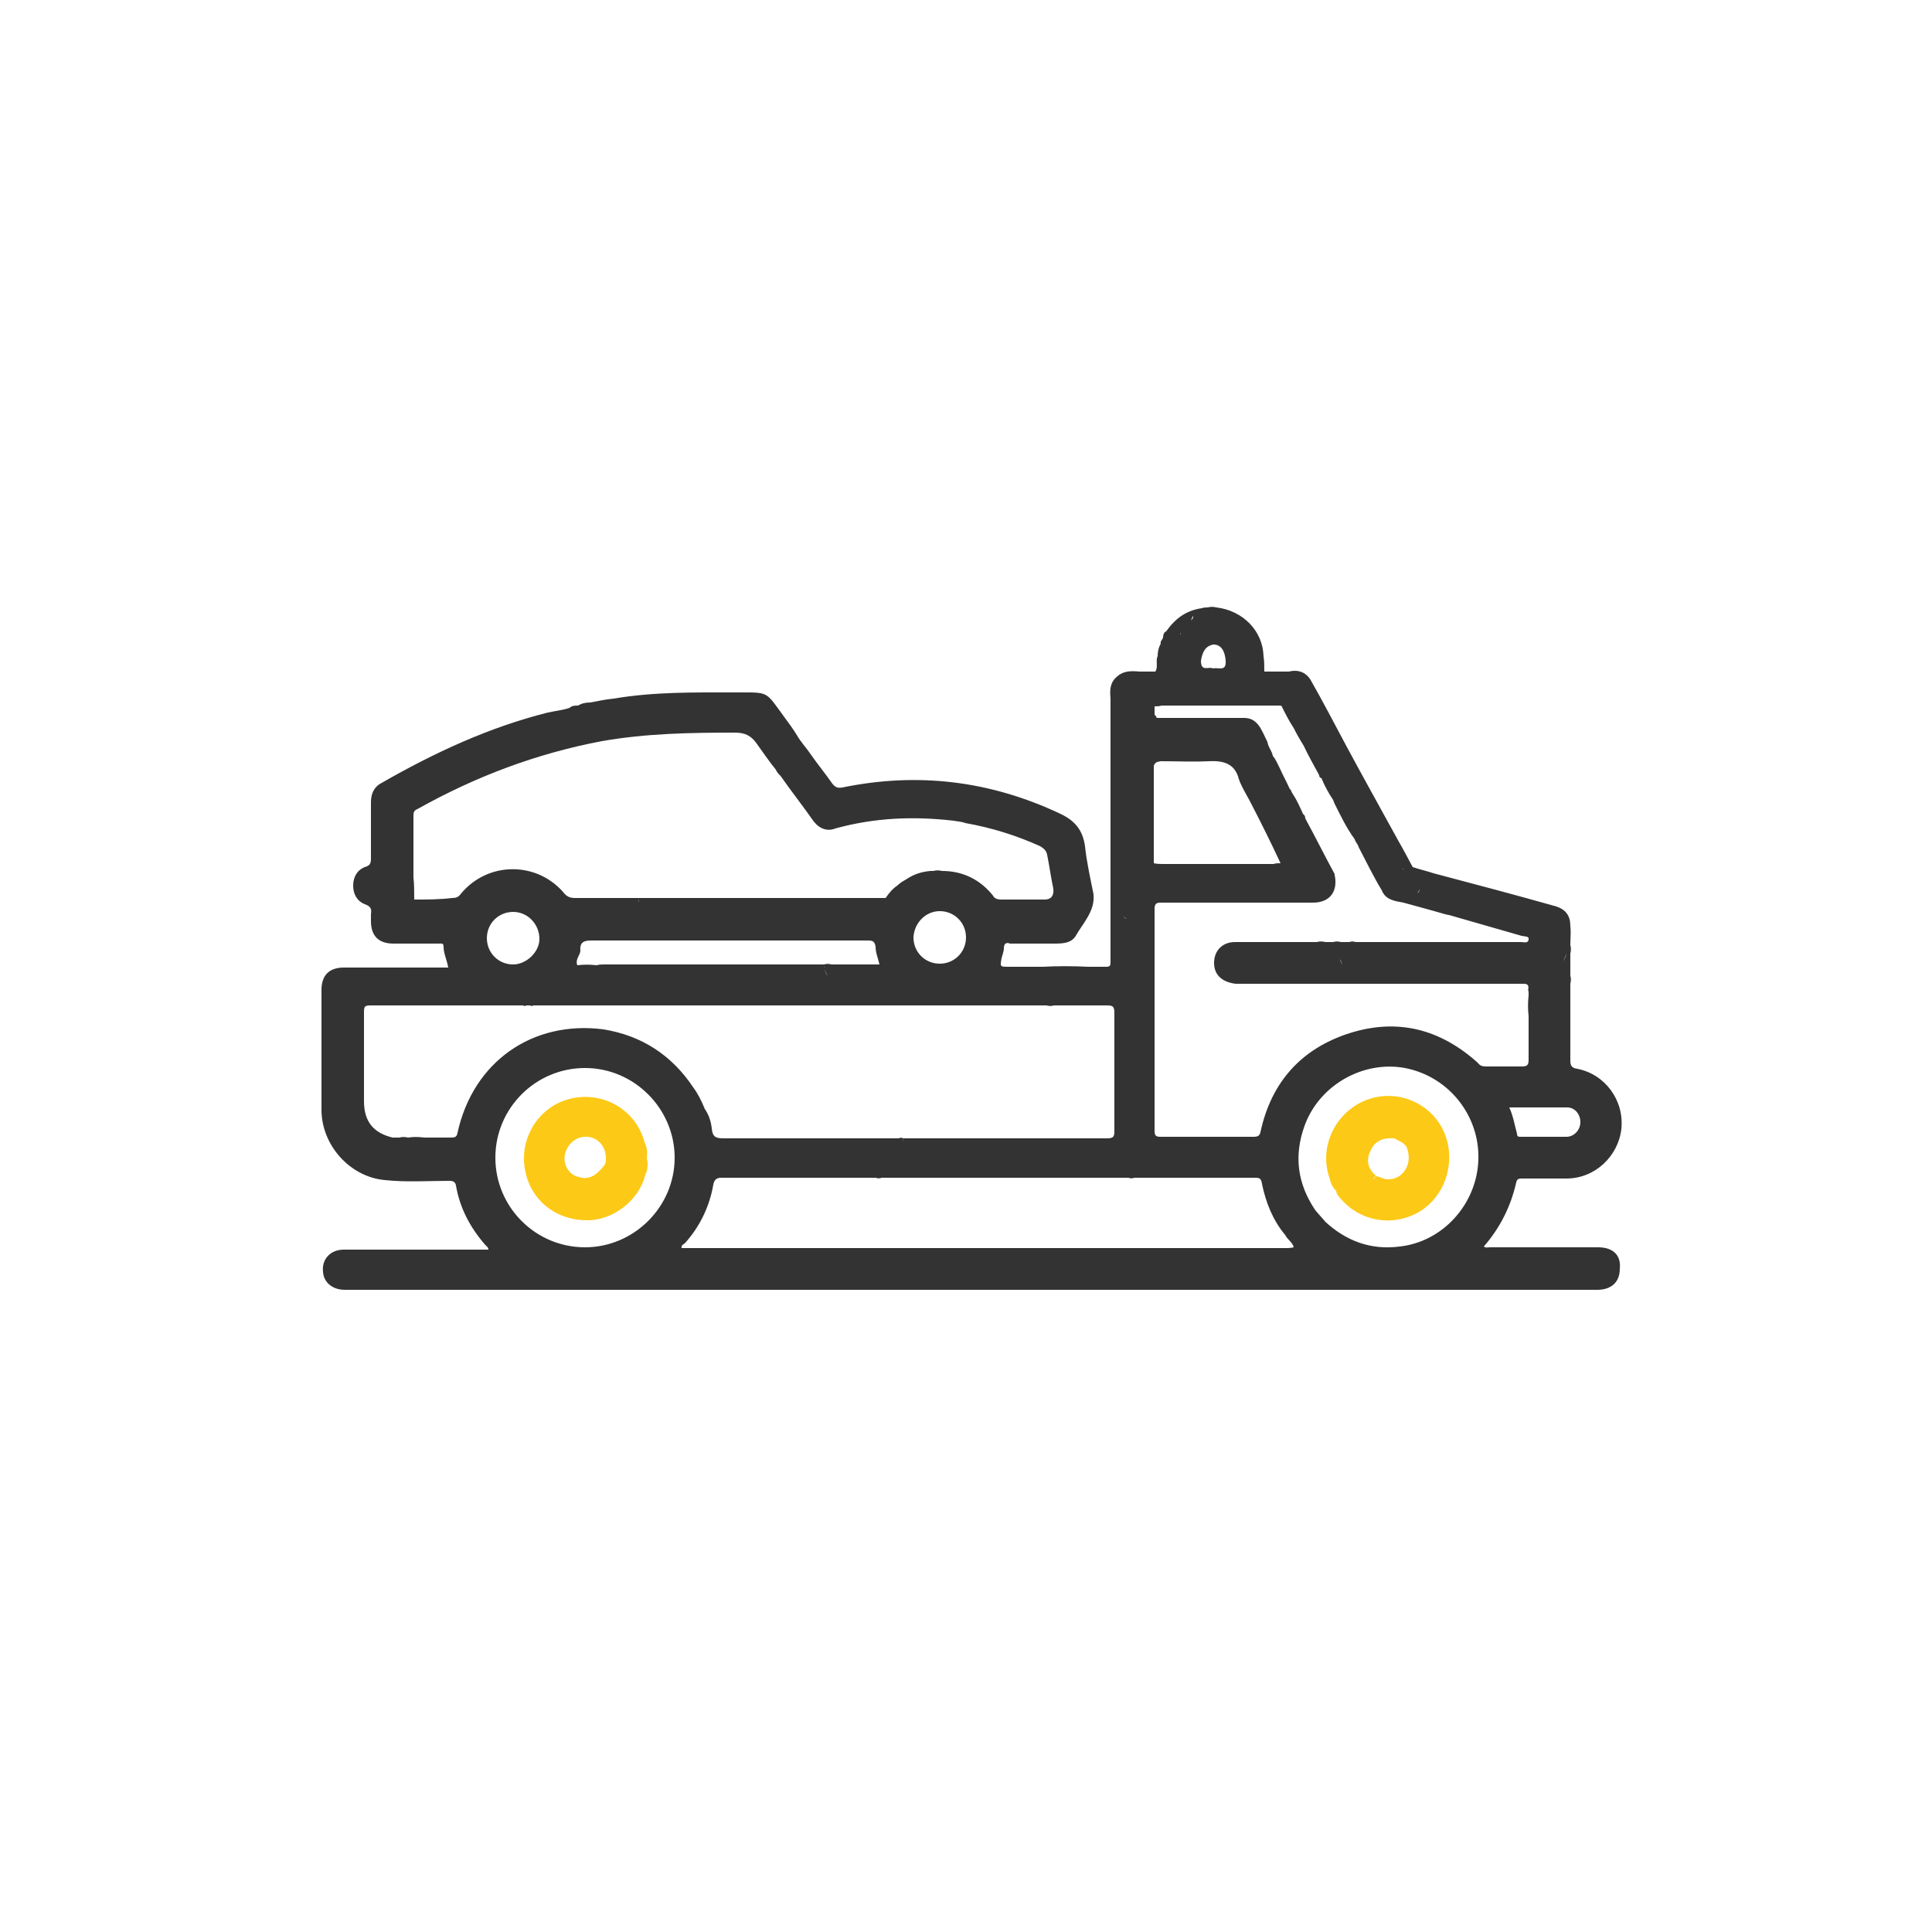 <?xml version="1.0" encoding="utf-8"?>
<!-- Generator: Adobe Illustrator 24.2.1, SVG Export Plug-In . SVG Version: 6.00 Build 0)  -->
<svg version="1.1" id="Layer_1" xmlns="http://www.w3.org/2000/svg" xmlns:xlink="http://www.w3.org/1999/xlink" x="0px" y="0px"
	 viewBox="0 0 250 250" style="enable-background:new 0 0 250 250;" xml:space="preserve">
<style type="text/css">
	.st0{fill:#333333;}
	.st1{fill:#FDC917;}
</style>
<path class="st0" d="M206.8,161.4c-4.7,0-9.4,0-14,0c-0.3,0-0.5,0.1-0.8-0.1c2.1-2.4,3.5-5.2,4.2-8.3c0.1-0.5,0.4-0.5,0.8-0.5
	c1.9,0,3.8,0,5.7,0c3.7,0,6.7-2.9,7.1-6.4c0.4-3.7-2.1-7.1-5.7-7.8c-0.8-0.1-0.9-0.5-0.9-1.1c0-3.3,0-6.6,0-9.9c0.1-0.4,0.1-0.8,0-1
	c0-0.1,0-0.4,0-0.5c0-0.1,0-0.3,0-0.4c0-0.6,0-1.4,0-2c0.1-0.4,0.1-0.8,0-1.1c-0.1,0-0.3,0-0.5,0c0,0.4,0,0.8,0,1l0,0
	c0,0.4-0.3,0.8-0.4,1.1c0.1-0.4,0.4-0.8,0.4-1.1c0-0.4,0-0.8,0-1c0.1,0,0.3,0,0.5,0c0-0.9,0.1-1.6,0-2.5c0-1.3-0.6-2.1-1.8-2.5
	c-5.3-1.5-10.6-2.9-15.9-4.3c-0.9-0.3-1.8-0.5-2.7-0.8c-0.6-1.1-1.1-2.1-1.8-3.3c-2.3-4.2-4.6-8.3-6.8-12.4c-1.5-2.8-3-5.7-4.6-8.5
	c-0.6-1-1.6-1.4-2.8-1.1c-0.9,0-1.9,0-2.8,0c-0.1,0-0.3,0-0.4,0c0-0.6,0-1.4-0.1-2c-0.1-3.3-2.7-5.9-6.1-6.3c-0.4-0.1-0.8-0.1-1.1,0
	c-0.3,0-0.5,0-0.8,0.1c-2,0.3-3.4,1.3-4.6,3c-0.3,0.1-0.4,0.5-0.4,0.8c-0.1,0.3-0.4,0.5-0.3,0.8c-0.3,0.5-0.4,1.1-0.4,1.6
	c-0.3,0.6,0.1,1.4-0.3,2c-0.3,0-0.5,0-0.8,0c-0.4,0-0.9,0-1.3,0c-1-0.1-2-0.1-2.8,0.6c-1,0.8-1,1.8-0.9,2.9c0,0.1,0,0.3,0,0.4
	c0,3.8,0,7.5,0,11.3c0,5.2,0,10.2,0,15.4c0,0.1,0,0.4,0,0.5c0,0.4,0,0.8,0,1.1c0,0.4,0,0.8,0,1.1c0,0.4,0,0.8,0,1.1
	c0.1,0,0.4,0,0.5,0c-0.1,0-0.4,0-0.5,0c0,1,0,2.1,0,3.2c0,0.5-0.1,0.6-0.6,0.6c-0.8,0-1.5,0-2.3,0c-2-0.1-4-0.1-5.9,0
	c-1.5,0-2.9,0-4.4,0c-1.1,0-1.1,0-0.9-1.1c0.1-0.4,0.3-0.9,0.3-1.3c0-0.6,0.3-0.8,0.8-0.6c1.9,0,3.7,0,5.6,0c1.1,0,2.3,0,2.9-1
	c0.9-1.6,2.5-3.2,2.3-5.3c0,0,0,0,0-0.1c-0.4-2-0.9-4.2-1.1-6.2c-0.3-2.1-1.3-3.3-3.2-4.2c-9.1-4.3-18.5-5.4-28.2-3.4
	c-0.6,0.1-0.9,0-1.3-0.5c-0.9-1.3-1.9-2.5-2.8-3.8c-0.6-0.9-1.3-1.6-1.8-2.5c-0.5-0.8-1-1.5-1.6-2.3c-2.5-3.4-1.9-3.2-6.2-3.2
	c-5.3,0-10.6-0.1-15.9,0.8c-1,0.1-2,0.3-3,0.5c-0.6,0-1.1,0.1-1.6,0.4c-0.4,0-0.8,0-1.1,0.3c-0.9,0.3-1.9,0.4-2.8,0.6
	c-7.6,1.9-14.7,5.2-21.5,9.1c-1,0.5-1.4,1.4-1.4,2.5c0,2.4,0,4.8,0,7.3c0,0.6-0.1,0.9-0.8,1.1c-1,0.4-1.5,1.3-1.5,2.4
	c0,1.1,0.5,2,1.5,2.4c0.8,0.3,0.9,0.6,0.8,1.3c0,0.3,0,0.5,0,0.9c0,1.9,1,2.9,2.9,2.9c2,0,3.9,0,5.9,0c0.3,0,0.6-0.1,0.6,0.4
	c0,0.9,0.4,1.6,0.6,2.7c-0.4,0-0.8,0-1,0c-4.2,0-8.3,0-12.5,0c-1.9,0-2.9,1-2.9,2.9c0,5.2,0,10.4,0,15.5c0,4.6,3.7,8.7,8.2,9.1
	c2.8,0.3,5.6,0.1,8.3,0.1c0.5,0,0.8,0.1,0.9,0.6c0.5,2.9,1.8,5.4,3.8,7.7c0.1,0.1,0.4,0.3,0.4,0.6c-0.4,0-0.6,0-1,0
	c-5.9,0-11.9,0-17.7,0c-1.8,0-2.9,1.3-2.7,2.9c0.1,1.4,1.3,2.3,2.8,2.3c7.2,0,14.5,0,21.7,0c46.8,0,93.7,0,140.4,0
	c1.8,0,2.9-1,2.9-2.7C209.8,162.4,208.7,161.4,206.8,161.4z M204.5,145.2c0,1-0.8,1.9-1.8,1.9c-2,0-3.9,0-5.9,0
	c-0.3,0-0.5,0-0.5-0.4c-0.3-1.1-0.5-2.3-1-3.4c2.5,0,5.1,0,7.5,0C203.8,143.3,204.5,144.2,204.5,145.2z M200.6,125.6
	c-0.5,0.3-1,0.6-1.5,0.9C199.6,126.3,200.1,125.9,200.6,125.6L200.6,125.6z M172.7,125.8L172.7,125.8c0.3-0.3,0.6-0.5,0.9-0.8
	c0.1-0.4-0.1-0.6-0.3-0.9c0.3,0.3,0.4,0.5,0.3,0.9C173.3,125.3,172.9,125.5,172.7,125.8z M170.1,124.4c-0.4,0.1-0.8,0.3-0.9,0.8l0,0
	C169.4,124.6,169.8,124.5,170.1,124.4z M177.9,122.7c0.4,0,0.6,0,1,0C178.5,122.7,178.1,122.7,177.9,122.7z M203,125.3
	c-0.4,0-0.6-0.3-0.9-0.5c-0.5-0.1-0.8,0.1-1,0.4c0.3-0.3,0.5-0.5,1-0.4C202.4,125,202.6,125.3,203,125.3z M183.7,115
	c0.1-0.1,0.3-0.3,0.4-0.4C183.9,114.8,183.8,114.9,183.7,115c0,0.3-0.1,0.4-0.3,0.6c-0.1,0.1-0.3,0.4-0.4,0.5
	c0.1-0.1,0.3-0.3,0.4-0.5C183.5,115.4,183.7,115.2,183.7,115c-0.3,0-0.6-0.1-0.9-0.3C183,114.9,183.4,115,183.7,115z M181.6,112.5
	c-0.1,0-0.1,0-0.1-0.1l0,0C181.5,112.4,181.5,112.4,181.6,112.5c0.1,0,0.3,0,0.4,0.1C181.9,112.5,181.8,112.5,181.6,112.5z
	 M181.8,111.4c0-0.3,0-0.4-0.1-0.6C181.8,111,181.8,111.2,181.8,111.4z M168.8,93.5c0,0.5,0,1,0,1.5l0,0
	C168.8,94.5,168.8,94,168.8,93.5z M157,83.4c1,0,1.5,0.8,1.6,2.1c0.1,1.5-1,0.8-1.6,1c-0.6-0.3-1.6,0.5-1.6-1
	C155.6,84.3,156,83.6,157,83.4z M154.8,79.6c-0.1,0-0.3,0.1-0.4,0.1c0,0.3-0.1,0.4-0.3,0.6c-0.1,0.1-0.3,0.3-0.5,0.4
	c0.3-0.1,0.4-0.3,0.5-0.4c0.1-0.1,0.1-0.4,0.3-0.6C154.7,79.8,154.7,79.6,154.8,79.6z M153.2,81.5c-0.1,0.1-0.3,0.1-0.4,0.3
	c0,0.1,0,0.3-0.1,0.3c0-0.1,0.1-0.1,0.1-0.3C153,81.7,153.1,81.7,153.2,81.5z M150.2,98.5c2,0,4.2,0.1,6.2,0
	c1.9-0.1,3.4,0.3,3.9,2.3c0,0.1,0.1,0.1,0.1,0.3c0.4,0.9,0.8,1.6,1.3,2.5c1.4,2.7,2.7,5.3,4,8.1c-0.4,0-0.6,0-0.9,0.1
	c-4.7,0-9.5,0-14.2,0c-0.4,0-0.9,0-1.3-0.1c0-4.2,0-8.5,0-12.6C149.5,98.5,149.9,98.6,150.2,98.5z M146,118.9c0.1,0,0.1,0,0.3,0
	C146.1,118.9,146.1,118.9,146,118.9c-0.4,0-0.5-0.1-0.6-0.4C145.5,118.7,145.6,118.9,146,118.9z M145.6,116.9L145.6,116.9
	c0.5-1,1.1-2,1.6-3C146.6,114.9,146.1,115.9,145.6,116.9z M53.6,116.4c0-1,0-2-0.1-2.9c0-2.7,0-5.2,0-7.8c0-0.5,0-0.8,0.5-1
	c7.5-4.2,15.4-7.2,23.9-8.8c5.7-1,11.4-1.1,17.2-1.1c1.3,0,2.1,0.4,2.8,1.4c0.8,1.1,1.6,2.3,2.5,3.4c0.1,0.3,0.4,0.6,0.6,0.8
	c1.4,2,2.9,3.9,4.3,5.9c0.8,1,1.8,1.3,2.8,0.9c5.1-1.4,10.1-1.6,15.3-1c0.5,0.1,1,0.1,1.5,0.3c3.4,0.6,6.6,1.6,9.7,3
	c0.5,0.3,0.8,0.6,0.9,1.1c0.3,1.5,0.5,3,0.8,4.4c0.1,0.9-0.3,1.4-1.1,1.4c-1.9,0-3.7,0-5.6,0c-0.5,0-0.9-0.1-1.1-0.5
	c-1.6-2-3.8-3.2-6.6-3.2c-0.4-0.1-0.8-0.1-1.1,0c-0.1,0-0.3,0-0.4,0c-1.1,0.1-2.1,0.4-3,1c-0.5,0.3-0.9,0.5-1.3,0.9
	c-0.6,0.4-1.1,1-1.5,1.6c-9.4,0-18.6,0-27.9,0c-0.4,0-0.8,0-1.1,0c-1,0-2,0-3,0c0,0.3,0.1,0.4,0.1,0.5c-0.1-0.1-0.1-0.4-0.1-0.5
	c-0.1,0-0.3,0-0.4,0c-0.1,0-0.3,0-0.4,0c-0.1,0-0.3,0-0.4,0c-0.3,0-0.5,0-0.8,0c-2,0-4.2,0-6.2,0c-0.5,0-0.9-0.1-1.3-0.5
	c-3.5-4.3-10-4.3-13.5,0c-0.3,0.4-0.6,0.5-1.1,0.5C56.9,116.4,55.2,116.4,53.6,116.4z M107.1,126.3c-0.3-0.4-0.4-0.8-0.4-1.1
	c-0.1,0-0.1-0.1-0.1-0.1l0.1,0.1C106.7,125.6,106.9,125.9,107.1,126.3z M107.6,124.8c-0.4-0.1-0.6-0.1-1,0c-5.6,0-11.3,0-16.8,0
	c-3.9,0-7.7,0-11.6,0c-0.4,0-0.6,0-1,0.1c-0.9-0.1-1.6-0.1-2.5,0c-0.3-0.8,0.4-1.3,0.4-1.9c-0.1-1.1,0.5-1.3,1.4-1.3
	c11.9,0,23.8,0,35.8,0c0.6,0,0.9,0.1,1,0.8c0,0.8,0.3,1.4,0.5,2.3c-1.8,0-3.5,0-5.3,0C108,124.8,107.7,124.8,107.6,124.8z
	 M121.6,117.9c1.9,0,3.4,1.5,3.4,3.4c0,1.9-1.5,3.4-3.4,3.4c-1.9,0-3.4-1.5-3.4-3.4C118.3,119.4,119.8,117.9,121.6,117.9z
	 M66.4,124.8c-1.9,0-3.4-1.5-3.4-3.4c0-1.9,1.5-3.4,3.4-3.4c1.9,0,3.4,1.6,3.4,3.5C69.8,123.2,68.1,124.8,66.4,124.8z M59.2,146.6
	c-0.1,0.5-0.3,0.6-0.8,0.6c-1.1,0-2.4,0-3.5,0c-0.8-0.1-1.4-0.1-2.1,0c-0.4-0.1-0.8-0.1-1.1,0c-0.3,0-0.6,0-0.9,0
	c-2.5-0.6-3.7-2.1-3.7-4.7c0-3.8,0-7.7,0-11.5c0-0.8,0.1-0.9,0.9-0.9c6.2,0,12.5,0,18.7,0c0.4,0,0.6,0,1,0v-0.1v0.1
	c0.1,0.1,0.3,0.1,0.4,0c0.1,0,0.4,0,0.5,0c0.1,0.1,0.3,0.1,0.4,0c1.4,0,2.8,0,4.2,0c20.6,0,41.3,0,61.9,0c0.1,0,0.1,0,0.3,0
	c0.4,0.1,0.6,0.1,1,0c2.3,0,4.6,0,6.8,0c0.8,0,1,0.1,1,1c0,5.1,0,10.1,0,15.2c0,0.8-0.1,1-1,1c-8.5,0-16.8,0-25.3,0
	c-0.4,0-0.6,0-1,0c0,0.1,0,0.3-0.1,0.3c0,0,0.1-0.1,0.1-0.3c-0.3-0.1-0.4-0.1-0.6,0c-7.6,0-15,0-22.6,0c-1,0-1.5-0.1-1.6-1.3
	c-0.1-0.9-0.4-1.8-0.9-2.5c-0.4-1-0.9-2-1.5-2.8c-2.8-4.2-6.7-6.7-11.6-7.5C68.9,132,61.2,137.4,59.2,146.6z M75.7,161.4
	c-6.4,0-11.6-5.2-11.6-11.6c0-6.4,5.2-11.6,11.6-11.6c6.4,0,11.6,5.3,11.6,11.6C87.3,156.2,82,161.4,75.7,161.4z M166.5,161.5
	c-0.6,0-1.4,0-2,0c-0.3,0-0.5,0-0.8,0c-20.5,0-41,0-61.4,0c-0.1,0-0.3,0-0.4,0c-0.8,0-1.6,0-2.4,0c-3.8,0-7.5,0-11.3,0
	c-0.1-0.4,0.3-0.5,0.4-0.6c1.9-2.1,3.2-4.7,3.7-7.6c0.1-0.6,0.4-0.9,1-0.9c6.2,0,12.3,0,18.5,0c0.5,0,1,0,1.5,0
	c0.3,0.1,0.5,0.1,0.8,0c3,0,6.2,0,9.2,0c7.5,0,14.8,0,22.2,0c0.1,0,0.3,0,0.5,0c0.3,0.1,0.5,0.1,0.8,0c3.2,0,6.3,0,9.4,0
	c2,0,4,0,6.2,0c0.6,0,0.8,0.1,0.9,0.8c0.5,2.4,1.4,4.7,3,6.6c0.3,0.6,1,1,1.1,1.6C167,161.5,166.7,161.5,166.5,161.5z M181.1,161.3
	c-3.8,0.5-7-0.8-9.6-3.2c-0.4-0.5-0.9-1-1.3-1.5c-2.3-3.4-2.8-7-1.4-10.9c1.9-5.3,7.6-8.5,13-7.5c5.7,1.1,9.7,6.2,9.5,11.9
	S186.7,160.7,181.1,161.3z M174.6,133.7c-6.2,2-10.1,6.3-11.5,12.8c-0.1,0.5-0.4,0.6-0.9,0.6c-4,0-8,0-12,0c-0.6,0-0.8-0.1-0.8-0.8
	c0-9.6,0-19.2,0-28.7c0-0.8,0.4-0.8,0.9-0.8c6.6,0,13,0,19.6,0c1.9,0,3-1.1,2.9-2.9c0-0.3-0.1-0.5-0.1-0.8c-1.3-2.4-2.5-4.8-3.8-7.2
	c0-0.3-0.1-0.4-0.3-0.6c-0.4-0.9-0.8-1.8-1.4-2.7c-0.1-0.1-0.1-0.4-0.3-0.5c-0.4-0.9-0.9-1.8-1.3-2.7c-0.3-0.6-0.5-1.1-0.9-1.6
	c-0.1-0.5-0.4-0.9-0.6-1.4c0-0.1-0.1-0.3-0.1-0.4c-0.3-0.6-0.5-1.1-0.9-1.8c-0.5-0.8-1.1-1.3-2.1-1.3c-3.8,0-7.5,0-11.3,0
	c-0.1-0.1-0.1-0.3-0.3-0.4c0-0.4,0-0.8,0-1.1c0.3,0,0.6,0,0.9-0.1c4.9,0,10,0,14.9,0c0.1,0,0.4,0,0.5,0c0,0,0.1,0.1,0.1,0
	c0.5,1,1,2,1.6,2.9c0.4,0.8,0.8,1.5,1.3,2.3c0.6,1.3,1.3,2.5,2,3.8c0,0.1,0,0.3,0.3,0.4c0.4,1,0.9,1.9,1.5,2.8
	c0,0.1,0.1,0.1,0.1,0.3c0.8,1.6,1.6,3.3,2.7,4.8c0.1,0.4,0.4,0.6,0.5,1c1,1.9,1.9,3.8,3,5.6c0.5,1.3,1.8,1.4,2.8,1.6
	c1.8,0.5,3.7,1,5.4,1.5c0.1,0,0.3,0.1,0.5,0.1c3.2,0.9,6.2,1.8,9.4,2.7c0.4,0.1,1,0,0.9,0.5c-0.1,0.5-0.6,0.3-1,0.3
	c-5.3,0-10.7,0-16.1,0c-1.8,0-3.5,0-5.3,0c-0.3-0.1-0.5-0.1-0.8,0c-0.4,0-0.8,0-1.1,0c-0.4-0.1-0.6-0.1-1,0c-0.4,0-0.6,0-1,0
	c-0.4-0.1-0.8-0.1-1.1,0c-3.5,0-7.1,0-10.6,0c-1.6,0-2.7,1.1-2.7,2.7s1.1,2.5,2.8,2.7c2.8,0,5.7,0,8.5,0c0.6,0,1.3,0,1.9,0
	c0.1,0,0.4,0,0.5,0c0.3,0,0.4,0,0.6,0c8.6,0,17.3,0,25.9,0c0.8,0.1,0.3,0.8,0.5,1c0,0.1,0,0.4,0,0.5c-0.1,0.9-0.1,1.8,0,2.7
	c0,1.9,0,3.8,0,5.6c0,0.6-0.1,0.9-0.8,0.9c-1.5,0-3.2,0-4.7,0c-0.5,0-0.8-0.1-1.1-0.5C186.4,133.2,180.9,131.7,174.6,133.7z"/>
<path class="st1" d="M177.2,142.2c-4.3,1.4-6.7,6.2-5.1,10.4c0.1,0.6,0.4,1.1,0.8,1.5c0,0.1,0.1,0.3,0.1,0.4
	c2.3,3.2,6.3,4.3,9.9,2.7c3.5-1.6,5.3-5.6,4.4-9.4C186.2,143.3,181.5,140.8,177.2,142.2z M179.5,152.6c-0.5,0-1-0.4-1.5-0.4
	c-0.1,0.1-0.1,0.3-0.3,0.4c0.1-0.1,0.1-0.3,0.3-0.4l0,0l0,0v-0.1c-1-0.9-1.3-2-0.6-3.3c0.6-1.3,1.8-1.6,3-1.5
	c0.6,0.3,1.3,0.6,1.6,1.1C182.9,150.5,181.6,152.7,179.5,152.6z"/>
<path class="st1" d="M83.7,149.8c0.1-0.8,0-1.4-0.3-2c-1.1-4.2-5.4-6.7-9.7-5.6c-4.3,1.1-6.8,5.6-5.6,9.9c1,3.7,4.3,5.9,8.1,5.8
	c3.4-0.1,6.6-2.8,7.3-5.9c0.3-0.5,0.3-1.1,0.3-1.6C83.7,150,83.7,149.9,83.7,149.8z M73.1,149.4c0.3-1.4,1.5-2.4,2.9-2.3
	c1.4,0.1,2.4,1.3,2.4,2.7c0,0.1,0,0.4,0,0.5c-0.1,0.3-0.1,0.4-0.3,0.6c-1,1.3-2,1.8-3.2,1.4C73.7,152.1,72.8,150.7,73.1,149.4z"/>
</svg>
